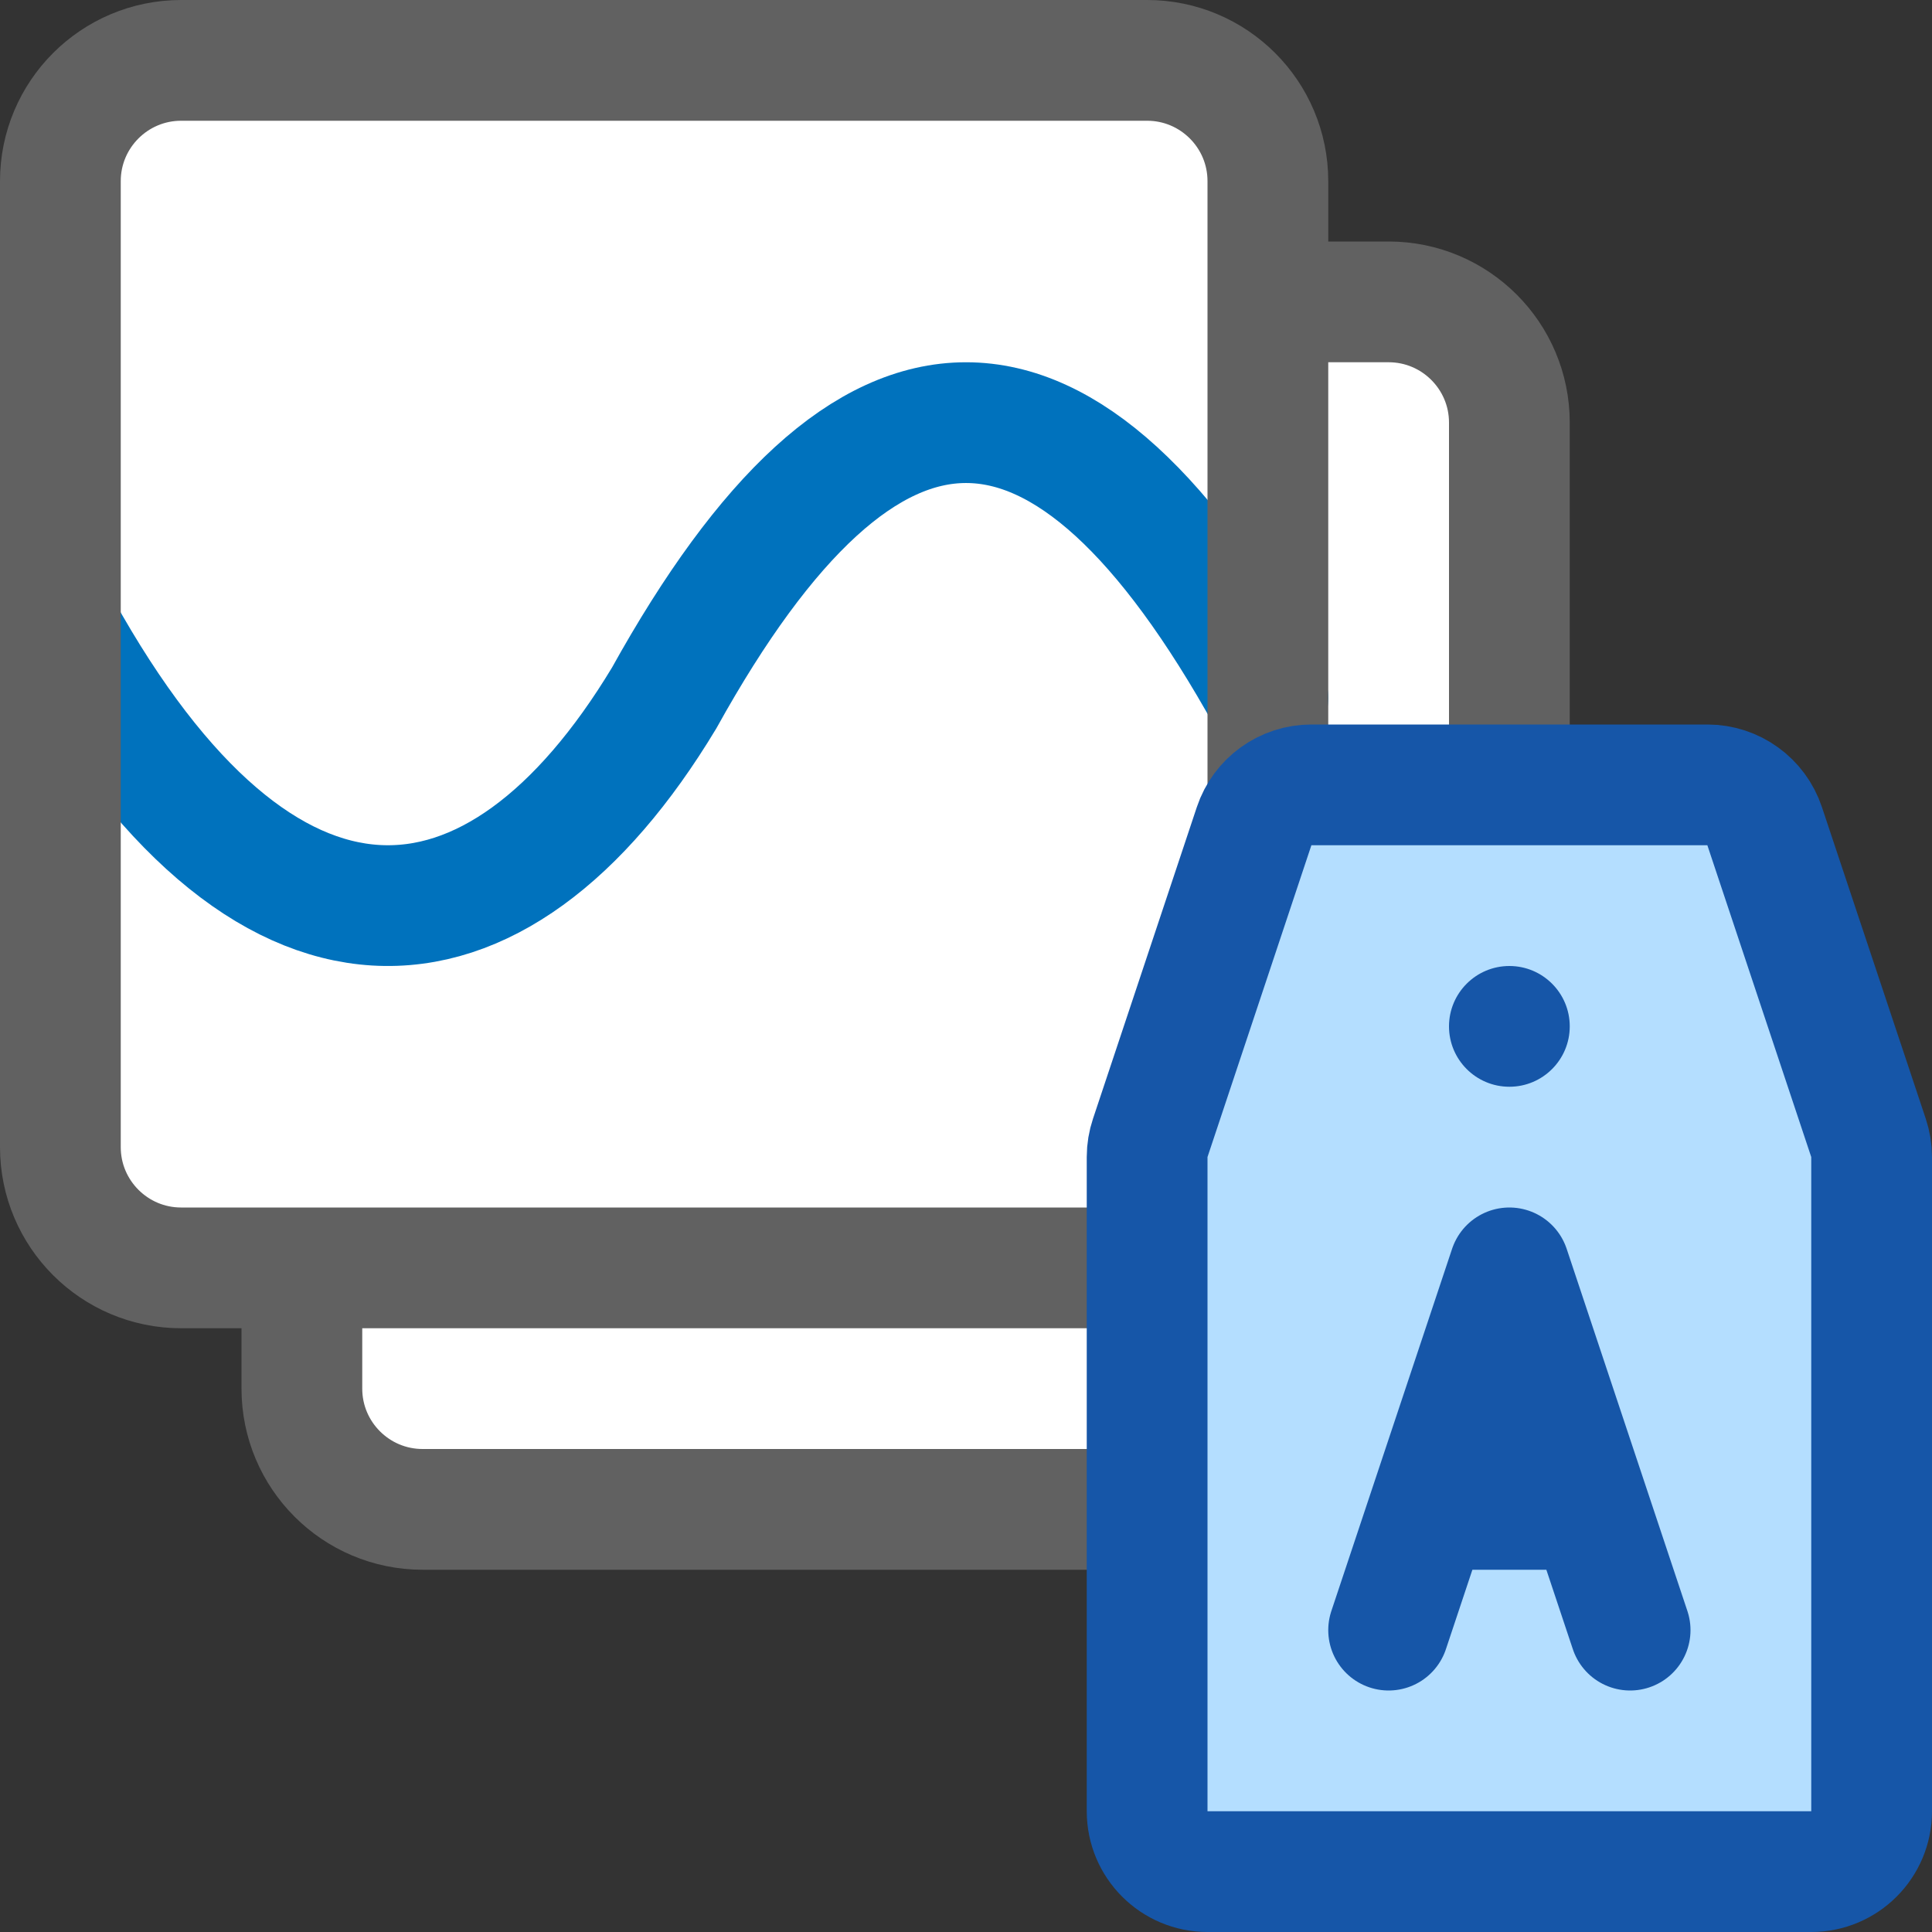 <svg width="16" height="16" viewBox="0 0 16 16" fill="none" xmlns="http://www.w3.org/2000/svg">
<rect x="0" y="0" width="16" height="16" fill="#333333" stroke="none"/>
<path d="M2.5 11.5V3.5C2.5 2.948 2.948 2.5 3.5 2.5H11.5C12.052 2.5 12.5 2.948 12.5 3.5V11.5C12.5 12.052 12.052 12.5 11.5 12.5H3.5C2.948 12.5 2.5 12.052 2.5 11.5Z" fill="#FFFFFF" stroke="#616161" stroke-linejoin="round"/>
<path d="M0.5 9.5V1.5C0.5 0.948 0.948 0.5 1.5 0.5H9.5C10.052 0.5 10.5 0.948 10.5 1.5V9.5C10.5 10.052 10.052 10.5 9.5 10.5H1.5C0.948 10.5 0.5 10.052 0.5 9.5Z" fill="white"/>
<path d="M10.5 5.78C8.814 2.74 7.186 2.74 5.5 5.781C4.111 8.085 2.186 8.245 0.5 5.204" stroke="#0072BD" stroke-linecap="round"/>
<path d="M0.5 9.5V1.5C0.5 0.948 0.948 0.5 1.5 0.5H9.5C10.052 0.5 10.5 0.948 10.5 1.5V9.5C10.5 10.052 10.052 10.5 9.5 10.5H1.5C0.948 10.5 0.5 10.052 0.5 9.5Z" stroke="#616161" stroke-linejoin="round"/>
<path d="M9.5 15V9.581C9.5 9.527 9.509 9.474 9.526 9.423L10.386 6.842C10.454 6.638 10.645 6.5 10.86 6.5H14.14C14.355 6.5 14.546 6.638 14.614 6.842L15.474 9.423C15.491 9.474 15.5 9.527 15.5 9.581V15C15.5 15.276 15.276 15.5 15 15.5H10C9.724 15.5 9.5 15.276 9.5 15Z" fill="#B4DEFF" stroke="#1656A8" stroke-linejoin="round"/>
<path d="M11.5 13.5L12.5 10.5L13.5 13.5M12 12.5H13" stroke="#1656A8" stroke-linecap="round" stroke-linejoin="round"/>
<path d="M13 8.5C13 8.776 12.776 9 12.5 9C12.224 9 12 8.776 12 8.5C12 8.224 12.224 8 12.5 8C12.776 8 13 8.224 13 8.5Z" fill="#1656A8"/>
</svg>
